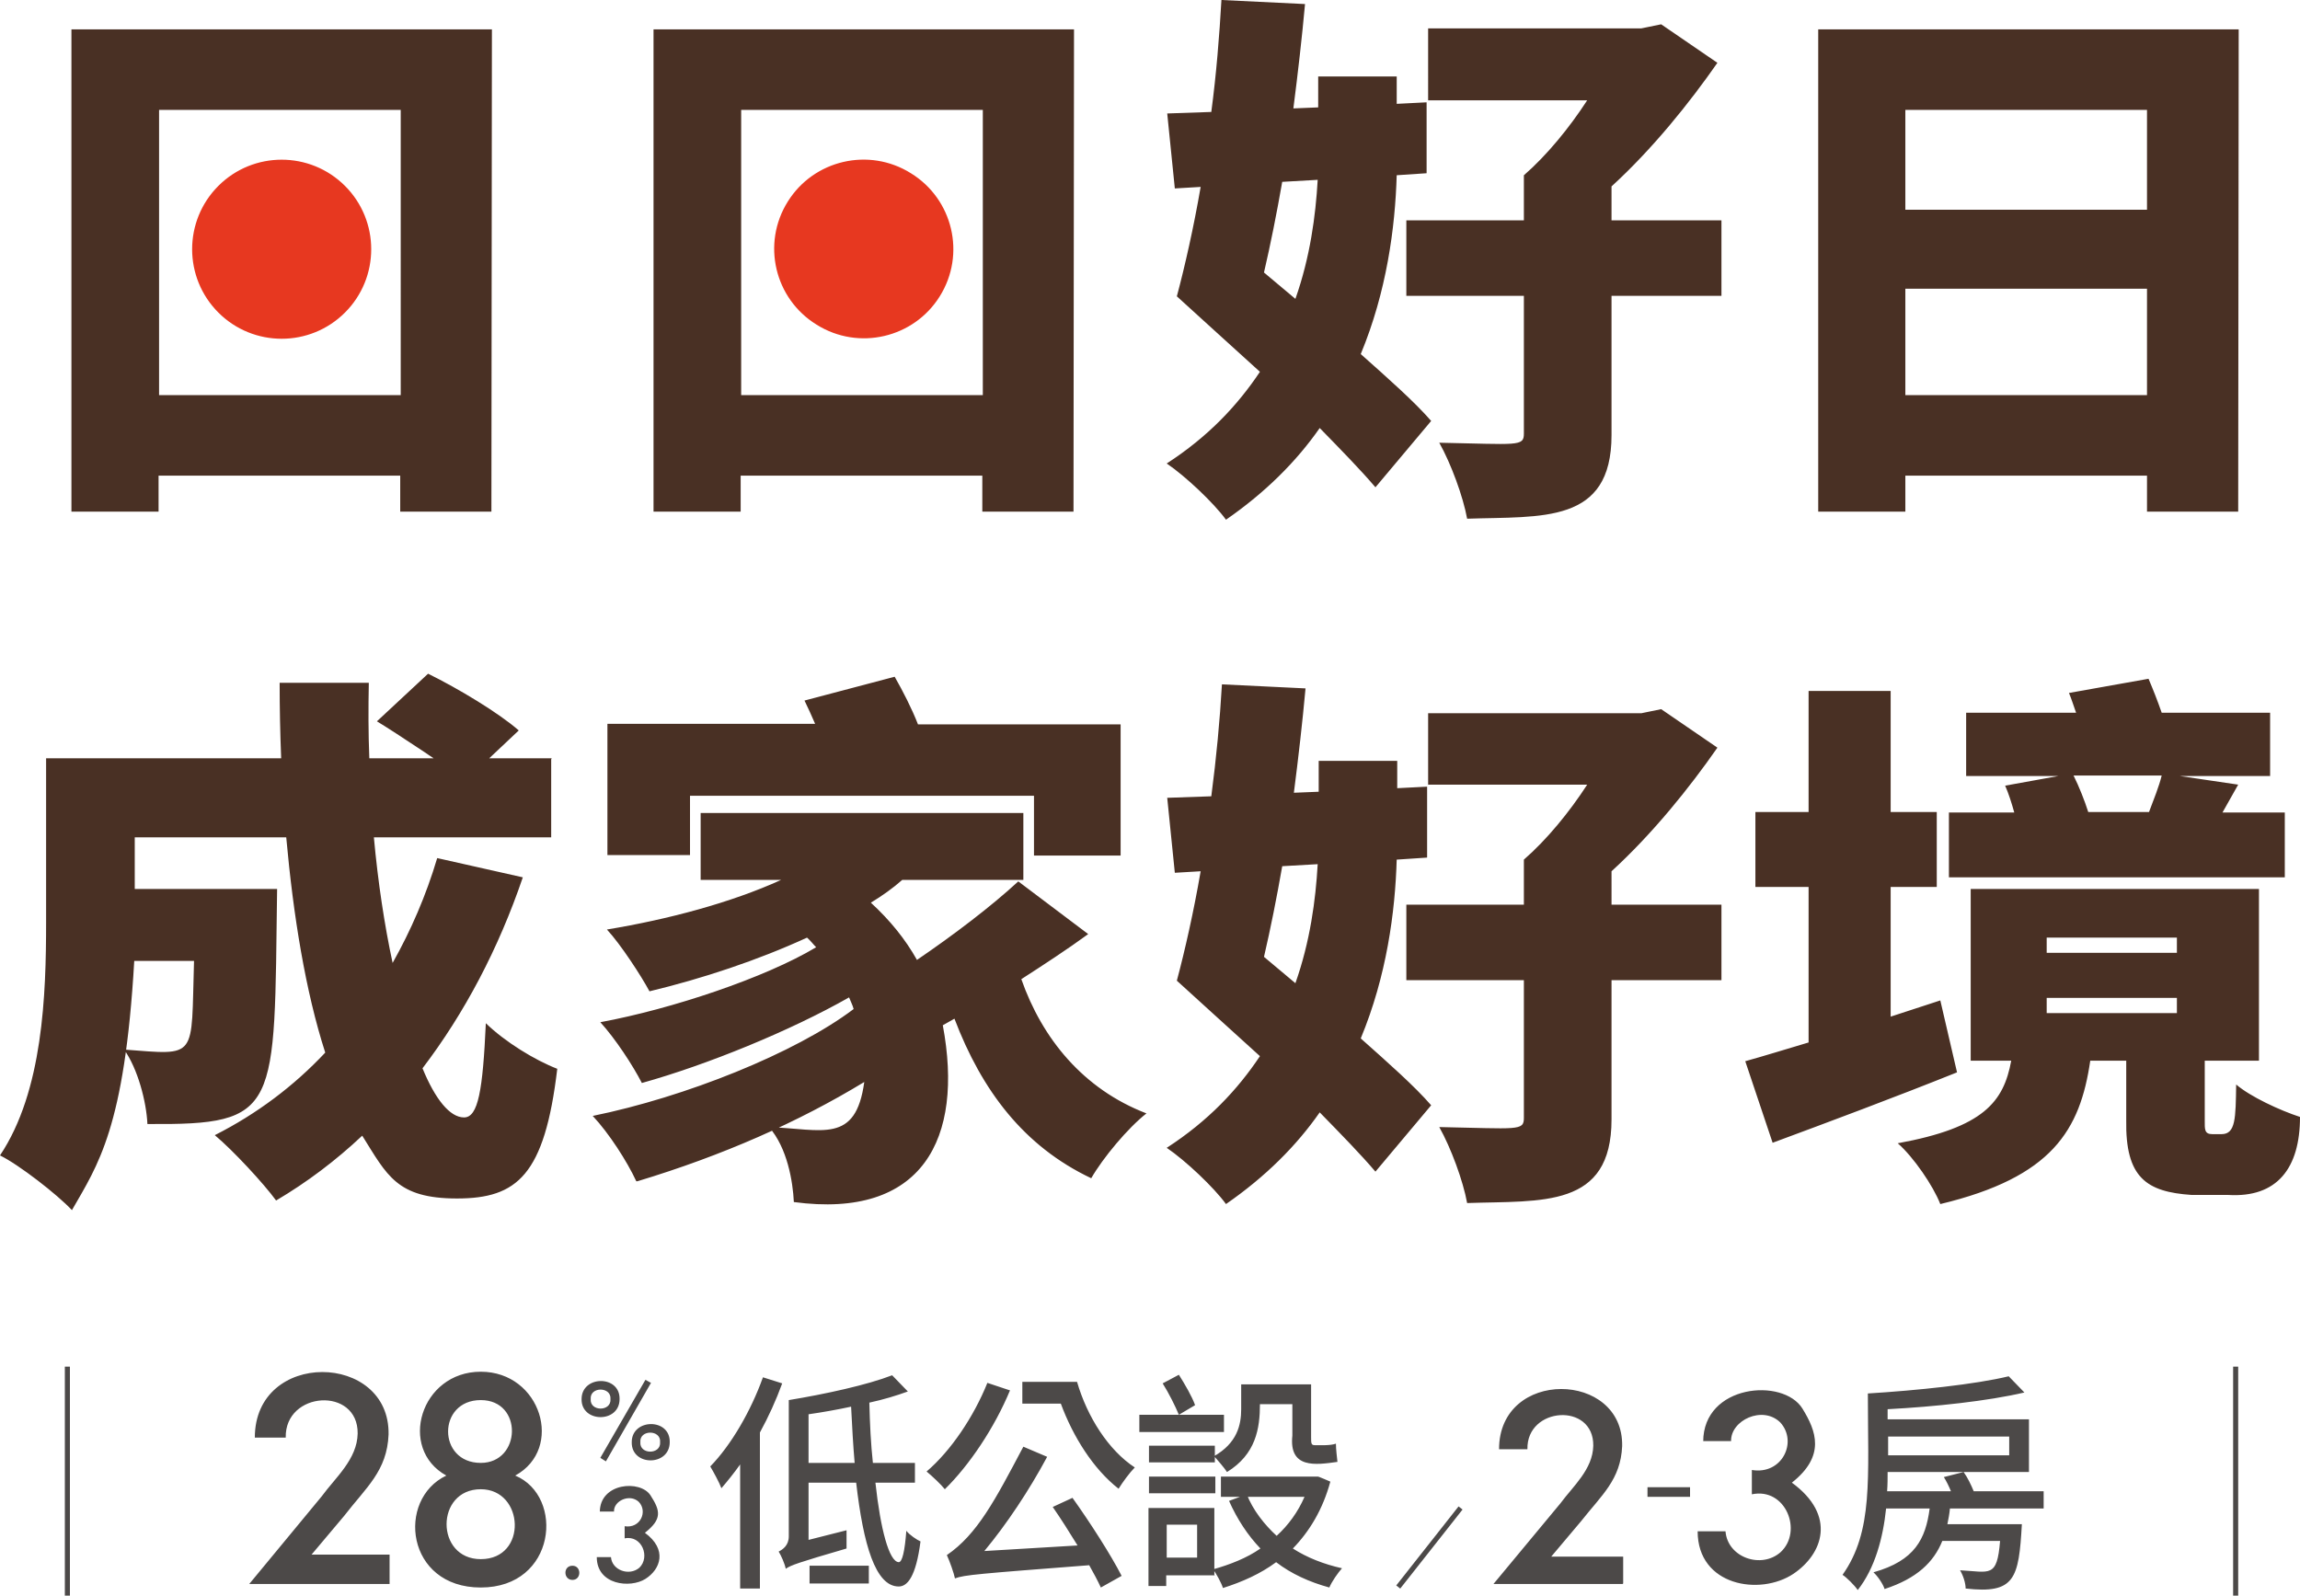 <?xml version="1.0" encoding="UTF-8"?><svg id="_圖層_1" data-name="圖層_1" xmlns="http://www.w3.org/2000/svg" version="1.1" viewBox="0 0 454 315"><!--Generator: Adobe Illustrator 29.3.1, SVG Export Plug-In . SVG Version: 2.1.0 Build 151)--><defs><style>.st0 {
        fill: none;
        stroke: #4c4948;
        stroke-miterlimit: 10;
      }

      .st1 {
        fill: #e73820;
      }

      .st2 {
        fill: #493024;
      }

      .st3 {
        fill: #4c4948;
      }</style></defs><path class="st1" d="M68.1,61.7c6.9-6.9,6.9-18.1,0-25-6.9-6.9-18.1-6.9-25,0-6.9,6.9-6.9,18.1,0,25,6.9,6.9,18.1,6.9,25,0ZM185.5,58.5c5.2-8.3,2.6-19.2-5.7-24.3-8.3-5.2-19.2-2.6-24.3,5.6-5.2,8.3-2.6,19.2,5.7,24.3,8.3,5.2,19.2,2.6,24.3-5.6Z"/><path class="st2" d="M441.8,101h-18v-7.1h-47.7v7.1h-17.2V5.8h83,0M423.8,41.4v-19.7h-47.7v19.7M376.1,57v21h47.7v-21M108.8,149.9v15.4h-35c.8,8.8,2.1,17.4,3.7,24.8,3.6-6.4,6.6-13.3,8.8-20.7l16.9,3.8h0c-4.8,14.1-11.5,26.8-19.8,37.7,2.5,6.1,5.4,9.7,8.2,9.7s3.7-5.4,4.3-18.6c3.8,3.7,9.7,7.3,14.1,9-2.5,21-7.9,25.6-19.8,25.6s-13.8-4.6-18.7-12.4c-5.2,4.9-10.9,9.2-17,12.8-2.4-3.3-8.5-9.9-12.1-12.9,8.3-4.2,15.6-9.7,21.8-16.3-3.9-12.1-6.3-27-7.7-42.5h-29.9v10.2h28.1c-.6,43.8.7,46.6-25.6,46.4-.2-4.4-1.9-10.9-4.6-14.7,14.7,1.1,13.2,2,13.8-17.5h-11.8c-1.9,33-7.2,40.3-12.3,49.2-2.9-3.1-10.5-9-14.2-10.8,8.5-12.7,9.1-31.8,9.1-46v-32.4h46.4c-.2-5-.3-9.9-.3-14.9h17.6c-.1,5-.1,9.9.1,14.9h36ZM92,154.1c-3.6-2.6-14.1-9.6-17.6-11.7l10.1-9.4c5.9,2.9,13.9,7.7,17.9,11.2l-10.4,9.8ZM136.2,168.8h-16.3v-25.9h41c-.7-1.6-1.4-3.2-2.1-4.6l17.8-4.7c1.6,2.8,3.4,6.3,4.6,9.4h40v25.9h-17.1v-11.8h-67.9v11.8h0ZM125.6,233.2c-1.8-3.9-5.4-9.5-8.6-12.9,18.2-3.7,40-12.4,51.5-21.1-.2-.8-.6-1.5-.9-2.3-11.6,6.6-28,13.3-40.9,16.9-1.8-3.5-5.2-8.7-8.2-12,14.1-2.6,32.6-8.8,42.6-14.8-.6-.6-1.1-1.3-1.8-1.9-9.8,4.5-20.7,8.1-31.1,10.6-1.6-3-5.7-9.3-8.4-12.2,12.1-2,24.5-5.3,34.4-9.8h-15.9v-13.2h63.7v13.2h-23.9c-1.8,1.6-3.9,3.1-6.2,4.5,3.8,3.5,6.8,7.2,9.1,11.3,7.2-4.9,14.7-10.6,20-15.5l13.8,10.4h0c-4.1,3-8.7,6-13.2,8.9,4.1,11.7,12.2,21.7,24.7,26.5-3.7,2.9-8.6,8.8-10.9,12.8-13.3-6.3-21.6-17.3-27-31.5l-2.3,1.3c4.2,22.4-4,38.3-29.4,34.9-.2-4.1-1.3-10.7-4.9-14.8,10.6.4,17.1,3.4,18.8-8.9-13,7.9-27.9,14.5-44.8,19.6ZM275.7,169.6c-.3,10.5-2,23.1-7.1,35.4,5.5,4.9,10.6,9.4,13.9,13.2l-11,13.1c-2.8-3.3-6.7-7.3-11-11.7-4.6,6.6-10.7,12.7-18.5,18.1-2.4-3.3-8-8.6-11.7-11.1,8.2-5.3,14-11.5,18.4-18.1-5.7-5.2-11.5-10.4-16.4-14.9,1.6-6,3.3-13.5,4.7-21.6l-5.1.3-1.5-14.8,8.7-.3c1-7.6,1.7-15.1,2.1-22.1l16.5.8c-.6,6.6-1.4,13.6-2.3,20.6l4.9-.2v-6.1h15.5v5.4l5.9-.3v14c-.1,0-6,.4-6,.4ZM255.7,194.1c2.9-8.2,4-16.4,4.4-23.5l-7,.4c-1.1,6.3-2.3,12.3-3.6,17.9l6.2,5.2h0ZM277.6,193.5v-14.9h62.2s0,14.9,0,14.9h0M318.1,221c0,17.6-13.7,16-28.5,16.5-.8-4.4-3.2-10.9-5.5-15,15.5.3,16.7.8,16.7-1.8v-51c4.5-3.9,9-9.4,12.5-14.8h-31.4v-14.1h42.1l3.9-.8,11.1,7.6c-5.5,7.9-12.8,17-20.9,24.4M275.7,34.5c-.3,10.5-2,23.1-7.1,35.4,5.5,4.9,10.6,9.4,13.9,13.2l-11,13.1c-2.8-3.3-6.7-7.3-11-11.7-4.6,6.6-10.7,12.7-18.5,18.1-2.4-3.3-8-8.6-11.7-11.1,8.2-5.3,14-11.5,18.4-18.1-5.7-5.2-11.5-10.4-16.4-14.9,1.6-6,3.3-13.5,4.7-21.6l-5.1.3-1.5-14.8,8.7-.3C240.1,14.6,240.7,7,241.1,0l16.5.8c-.6,6.6-1.4,13.6-2.3,20.6l4.9-.2v-6.1h15.5v5.4l5.9-.3v14c-.1,0-6,.4-6,.4ZM255.7,59c2.9-8.2,4-16.4,4.4-23.5l-7,.4c-1.1,6.3-2.3,12.3-3.6,17.9l6.2,5.2h0ZM277.6,58.4v-14.9h62.2s0,14.9,0,14.9h0M318.1,85.9c0,17.6-13.7,16-28.5,16.5-.8-4.4-3.2-10.9-5.5-15,15.5.3,16.7.8,16.7-1.8v-51c4.5-3.9,9-9.4,12.5-14.8h-31.4V5.6h42.1l3.9-.8,11.1,7.6c-5.5,7.9-12.8,17-20.9,24.4M386.3,211.7c-12.2,4.9-25.6,9.9-36.4,13.9l-5.4-16.1c3.6-1,7.8-2.3,12.5-3.7v-30.7h-10.5v-14.8h10.5v-23.9h16.2v23.9h9.1v14.8h-9.1v25.6l9.8-3.2,3.3,14.2ZM438.5,223.9c2.8,0,2.8-3.1,2.9-9.8,2.8,2.4,8.6,5.1,12.6,6.4,0,10.1-4.5,16-14.2,15.4h-7.2c-8.9-.6-13.1-3.4-12.9-14.8v-11.7h-7.1c-2,13.7-7.5,23-29.6,28.3-1.4-3.6-5.3-9.3-8.4-12,17-3.1,20.9-8.2,22.4-16.3h-8v-33.9h56.9v33.9h-10.7v11.8c0,1.7-.1,2.7,1.5,2.7h2ZM451,173.2h-66.3v-12.8h12.9c-.5-1.8-1.1-3.7-1.8-5.3l10.5-1.9h-18.2v-12.5h21.7c-.5-1.4-.9-2.7-1.4-3.9l15.7-2.8c.9,2.1,1.8,4.4,2.6,6.7h21.4v12.5h-17.8l11.5,1.7-3.1,5.5h12.3v12.8h0ZM404,188.1h25.7v-3h-25.7v3ZM404,200h25.7v-3h-25.7v3ZM409.3,153.1c1.1,2.2,2.2,5,2.9,7.2h12c.9-2.4,2-5.1,2.5-7.2h-17.4ZM97.1,5.8H14.1v95.2h17.2v-7.1h47.7v7.1h18M79.1,78H31.4V21.7h47.7M212,5.8h-83,0v95.2h17.2v-7.1h47.7v7.1h18M194,78h-47.7V21.7h47.7M212,5.8h-83,0v95.2h17.2v-7.1h47.7v7.1h18M194,78h-47.7V21.7h47.7"/><path class="st0" d="M13.3,269.8v45.2M441.3,269.8v45.2M288.3,297.7l-12.3,15.6"/><path class="st3" d="M76.9,312.7h-27.7l14.3-17.3c2.7-3.7,7-7.3,7.1-12.4.1-9.3-14.4-8.4-14.2.8h-6.1c0-17.4,26.7-16.9,26.4-.6-.3,7.2-4.4,10.4-8.8,16.1l-6.4,7.6h15.4v5.8h0ZM320.3,312.7h-25.5l13.2-15.9c2.5-3.4,6.4-6.7,6.5-11.4.1-8.6-13.2-7.7-13,.7h-5.6c0-16,24.6-15.5,24.3-.6-.3,6.6-4,9.6-8.1,14.8l-5.9,7h14.2v5.3h0ZM94.9,313.4c-14.8,0-16.7-17.4-6.8-22.1-9.6-5.3-5.1-20.5,6.8-20.5,11.9,0,16.5,15.2,6.8,20.5,9.8,4.1,8.1,22.1-6.8,22.1ZM94.9,307.8c9.3,0,8.6-13.8,0-13.8-9,0-9,13.8,0,13.8ZM94.9,288.8c8,0,8.4-12.4,0-12.4-8.6,0-8.6,12.4,0,12.4ZM113,309.1c1.8,0,1.8,2.8,0,2.8s-1.9-2.8,0-2.8ZM118.4,298.5c0-5.8,8-6.4,10-3.3s2.3,4.7-1.1,7.4c4.5,3.3,3.1,7.2.1,9.1s-9.6,1.2-9.6-4.3h2.8c.2,2.6,3.6,3.8,5.6,2.1,2.2-2.1.5-6.5-2.9-5.8v-2.4c3.1.5,4.6-2.9,2.8-4.8-1.8-1.7-5-.2-4.9,1.9h-2.8ZM336.2,284.6c0-11.3,15.8-12.7,19.6-6.5,2.7,4.4,4.6,9.3-2.1,14.6,8.9,6.5,6.1,14.1.3,18-6.6,4.4-18.9,2.4-18.9-8.4h5.5c.4,5.2,7.1,7.5,10.9,4.1,4.4-4.1,1-12.8-5.7-11.4v-4.8c6,1,9.1-5.6,5.6-9.4-3.5-3.4-9.8-.4-9.7,3.7h-5.5ZM154.4,273.1c-1.2,3.3-2.7,6.6-4.4,9.7v30.8h-3.9v-24.5c-1.2,1.7-2.5,3.3-3.7,4.7-.4-1.1-1.6-3.3-2.2-4.3,4.1-4.2,8-10.9,10.4-17.6l3.8,1.2ZM172.8,292.7c1,9.2,2.7,15.6,4.6,15.7.7,0,1.2-2.2,1.5-6.2.6.8,2.1,1.8,2.8,2.1-.9,7-2.6,8.9-4.3,8.9-4.6,0-7-8.3-8.4-20.5h-9.4v11.3l7.5-1.9c0,1.1,0,2.7,0,3.6-9.6,2.8-11,3.3-12,4-.2-1-.9-2.6-1.4-3.4.8-.4,2-1.2,2-3v-26.9h0,0c7.3-1.2,15.5-3,20.4-4.9l3.1,3.2c-2.2.8-4.8,1.6-7.6,2.2.1,4.2.3,8.2.7,11.9h8.3v3.9h-7.9,0ZM168.7,288.8c-.3-3.4-.5-7.2-.7-11.1-2.8.6-5.6,1.1-8.4,1.5v9.6h9.1ZM159.8,309.1h11.7v3.5h-11.7v-3.5ZM199.4,274.4c-3.1,7.5-8.1,14.9-12.9,19.6-.7-.9-2.5-2.6-3.6-3.5,4.8-4.1,9.3-10.8,12-17.5l4.5,1.5ZM211.7,295.7c3.5,4.9,7.6,11.3,9.7,15.4l-4.1,2.3c-.6-1.3-1.4-2.8-2.3-4.4-21.9,1.7-24.6,1.9-26.5,2.6-.2-1-1-3.3-1.6-4.6,6-4.1,9.5-10.8,15.1-21.4l4.7,2c-3.6,6.7-8,13.3-12.4,18.6l18.4-1.1c-1.6-2.6-3.3-5.3-4.9-7.6l3.9-1.8h0ZM212.6,272.8c2,6.9,6.2,13.5,11.4,16.9-1,1-2.4,2.9-3.2,4.2-5-3.9-9-10.3-11.4-16.8h-7.6v-4.3h10.7ZM241.6,282.7h-16.7v-3.4h7.8c-.7-1.7-2-4.3-3.2-6.2l3.2-1.7c1.2,1.9,2.6,4.3,3.2,6l-3.2,1.9h8.9v3.4h0ZM239.8,288.7h-13v-3.3h13v3.3ZM239.6,287.5h0c4.6-2.6,5.4-6.2,5.4-9.3v-4.9h13.8v10.3c0,1.3,0,1.7.7,1.7,1.2,0,3.1.1,4.2-.3,0,1.1.2,2.6.3,3.6-4.3.6-9.6,1.4-8.9-5.2v-6.2h-6.4c0,4.8-.8,9.9-6.5,13.4-.5-.8-1.9-2.4-2.6-3.2ZM226.8,291.5h13.1v3.3h-13.1v-3.3ZM236.3,301h-6v6.5h6v-6.5ZM239.8,311h-9.6v2.1h-3.5v-15.4h13v13.4ZM239.5,309.8c3.2-.9,6.6-2.2,9.3-4.1-2.5-2.6-4.6-5.8-6.2-9.4l3.5-1.3c1.2,3.1,3.5,6,5.9,8.2,2.3-2.1,4.2-4.7,5.5-7.7h-16.5v-4h19.1c0-.1,2.5,1,2.5,1h0c-1.5,5.5-4.1,9.8-7.4,13.2,2.8,1.8,6.1,3.1,9.7,3.9-.8.9-2,2.6-2.5,3.8-4-1.1-7.5-2.7-10.5-5-3.1,2.3-6.7,3.9-10.5,5.1-.3-1-1.3-2.8-2-3.8ZM325.2,293.6h8.4v1.9h-8.4v-1.9ZM368.6,275.1c9.8-.6,21.3-1.8,27.9-3.4l3.1,3.2c-7.3,1.7-17.6,2.8-27,3.3v2h27.9v10.4h-27.9c0,1.2,0,2.5-.1,3.8h12.6c-.4-1-.9-2-1.4-2.8l3.9-1c.8,1.1,1.5,2.6,2,3.8h13.8v3.4h-18.5,0c-.1,1.1-.3,2.1-.5,3.1h14.7c-.6,10.8-1.4,13.8-11.1,12.7,0-1.1-.5-2.6-1.1-3.6,5.9.3,7.3,1.6,7.9-5.8h-11.4c-1.7,4.2-5,7.4-11.4,9.5-.3-1-1.4-2.6-2.2-3.3,8.2-2.3,10.3-6.6,11.1-12.6h-8.6c-.6,5.8-2.2,11.8-5.6,16.1-.6-.9-2.2-2.5-3-3,6.1-8.6,5-19.1,5-35.8ZM372.7,283.6v3.7h23.9v-3.7h-23.9ZM122.3,276.2c0,4.8-7.6,4.7-7.5,0,0-4.7,7.6-4.8,7.5,0ZM120.5,276.2c.2-2.5-4.1-2.5-3.9,0-.2,2.5,4.1,2.5,3.9,0ZM127.4,272.4l1.1.6-8.9,15.5-1.1-.7,8.9-15.4ZM132.2,284.7c0,4.8-7.6,4.8-7.5,0,0-4.7,7.6-4.8,7.5,0ZM130.3,284.7c.2-2.5-4.1-2.5-3.9,0-.2,2.5,4.1,2.5,3.9,0Z"/></svg>
